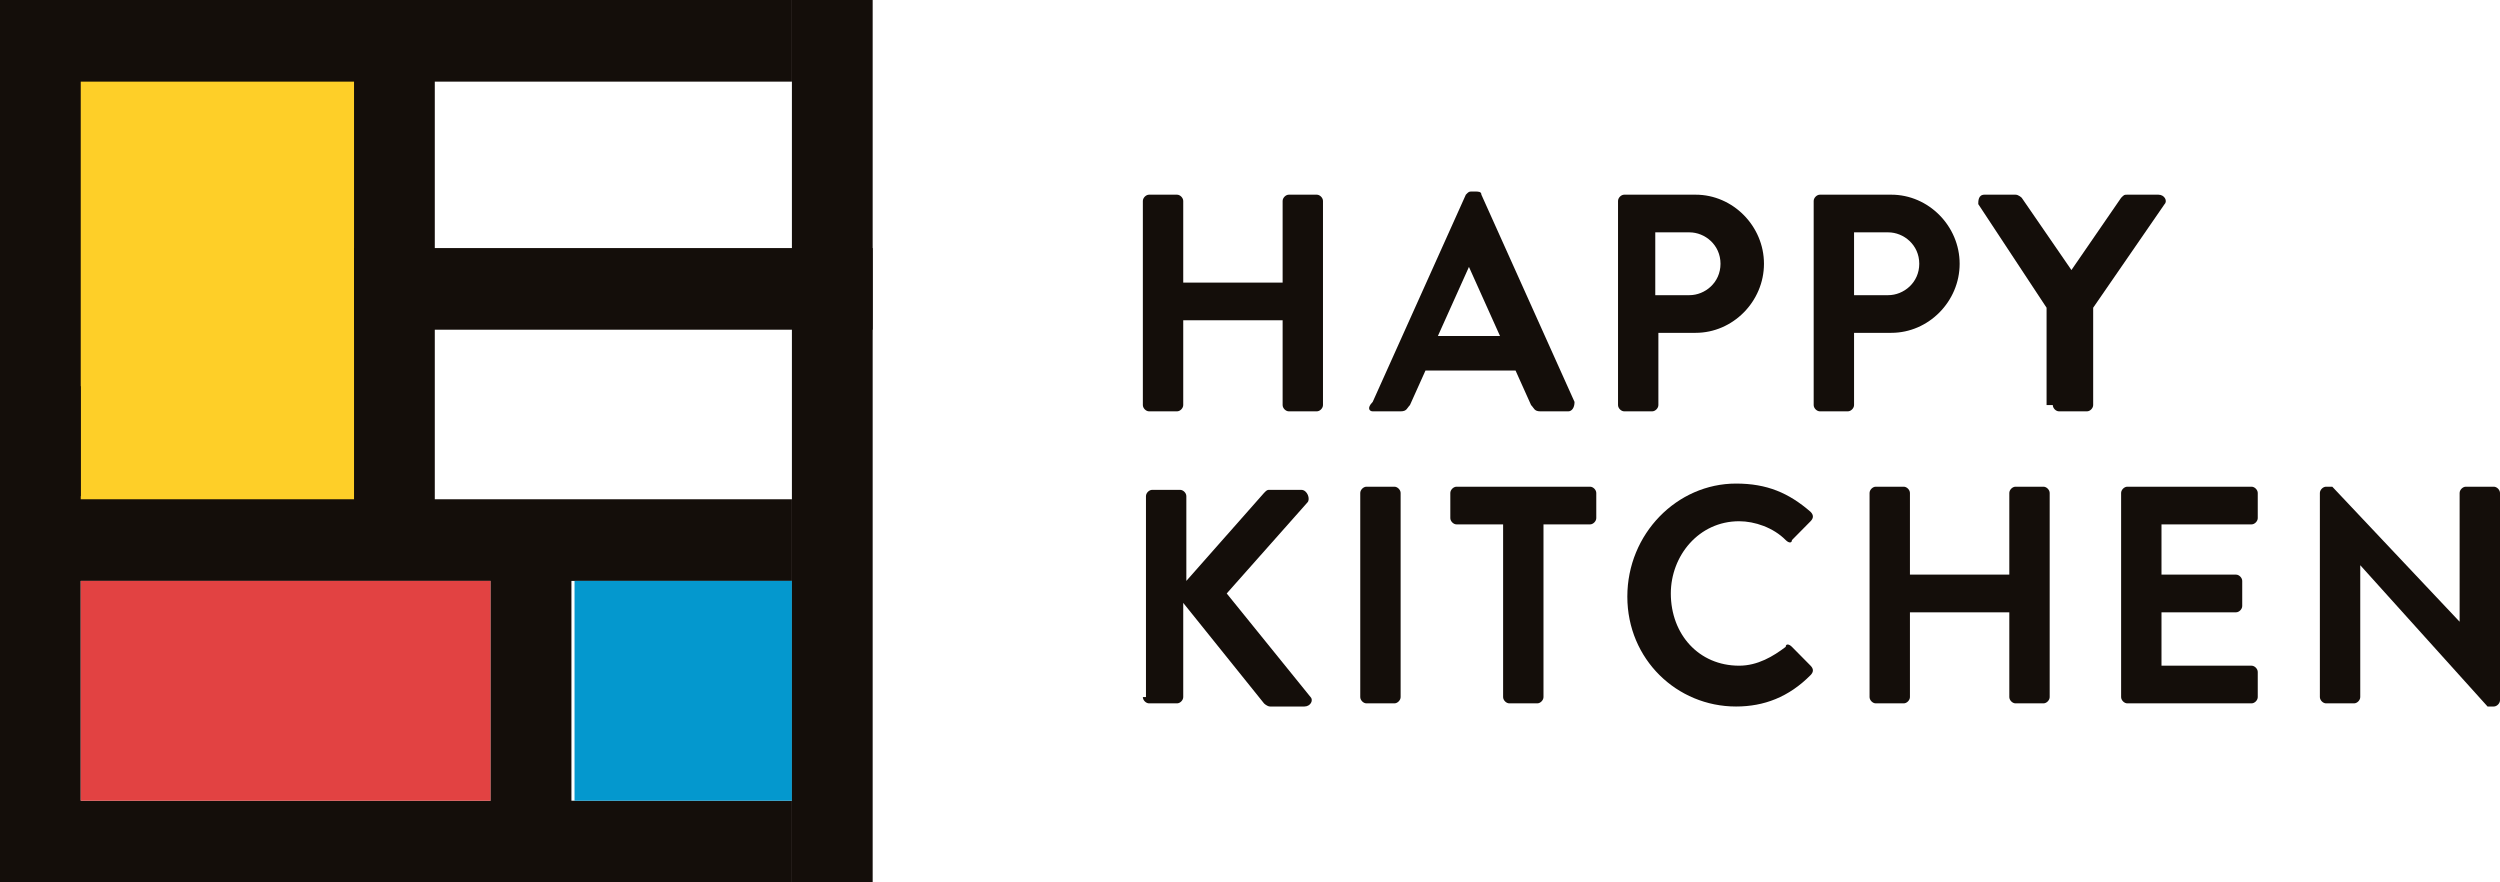 <svg width="119" height="42" viewBox="0 0 119 42" fill="none" xmlns="http://www.w3.org/2000/svg">
<path fill-rule="evenodd" clip-rule="evenodd" d="M2.661 24.961V2.541H17V24.961H2.661Z" fill="#FECF28"/>
<path fill-rule="evenodd" clip-rule="evenodd" d="M0 3.886V0H37.696V3.886H0Z" fill="#140E0A"/>
<path fill-rule="evenodd" clip-rule="evenodd" d="M16.852 15.843V11.808H41.539V15.694H16.852V15.843Z" fill="#140E0A"/>
<path fill-rule="evenodd" clip-rule="evenodd" d="M0 27.651V23.765H37.696V27.651H0Z" fill="#140E0A"/>
<path fill-rule="evenodd" clip-rule="evenodd" d="M0 42V38.114H37.696V42H0Z" fill="#140E0A"/>
<path fill-rule="evenodd" clip-rule="evenodd" d="M0 42V18.384H3.843V42H0Z" fill="#140E0A"/>
<path fill-rule="evenodd" clip-rule="evenodd" d="M0 23.616V0H3.843V23.616H0Z" fill="#140E0A"/>
<path fill-rule="evenodd" clip-rule="evenodd" d="M3.844 38.114V27.651H23.357V38.114H3.844Z" fill="#E24242"/>
<path fill-rule="evenodd" clip-rule="evenodd" d="M27.348 38.114V27.651H37.696V38.114H27.348Z" fill="#0498CE"/>
<path fill-rule="evenodd" clip-rule="evenodd" d="M23.356 42V27.502H27.2V42H23.356Z" fill="#140E0A"/>
<path fill-rule="evenodd" clip-rule="evenodd" d="M16.852 25.708V1.345H20.696V25.708H16.852Z" fill="#140E0A"/>
<path fill-rule="evenodd" clip-rule="evenodd" d="M37.695 42V0H41.539V42H37.695Z" fill="#140E0A"/>
<path d="M54.4 19.281C54.4 19.431 54.548 19.58 54.696 19.58H56.026C56.174 19.58 56.322 19.431 56.322 19.281V15.246H61.053V19.281C61.053 19.431 61.2 19.58 61.348 19.58H62.679C62.827 19.58 62.974 19.431 62.974 19.281V9.566C62.974 9.416 62.827 9.267 62.679 9.267H61.348C61.2 9.267 61.053 9.416 61.053 9.566V13.452H56.322V9.566C56.322 9.416 56.174 9.267 56.026 9.267H54.696C54.548 9.267 54.4 9.416 54.4 9.566V19.281Z" fill="#140E0A"/>
<path d="M65.34 19.58H66.67C66.966 19.58 66.966 19.431 67.114 19.281L67.853 17.637H72.14L72.879 19.281C73.027 19.431 73.027 19.58 73.322 19.58H74.653C74.8 19.58 74.948 19.431 74.948 19.132L70.514 9.267C70.514 9.117 70.366 9.117 70.218 9.117H70.07C69.922 9.117 69.922 9.117 69.774 9.267L65.34 19.132C65.044 19.431 65.192 19.58 65.34 19.58ZM68.444 15.993L69.922 12.705L71.4 15.993H68.444Z" fill="#140E0A"/>
<path d="M77.018 19.281C77.018 19.431 77.165 19.58 77.313 19.58H78.644C78.791 19.58 78.939 19.431 78.939 19.281V15.843H80.713C82.487 15.843 83.965 14.349 83.965 12.555C83.965 10.762 82.487 9.267 80.713 9.267H77.313C77.165 9.267 77.018 9.416 77.018 9.566V19.281ZM78.791 14.05V11.06H80.418C81.157 11.06 81.896 11.658 81.896 12.555C81.896 13.452 81.157 14.05 80.418 14.05H78.791Z" fill="#140E0A"/>
<path d="M86.331 19.281C86.331 19.431 86.479 19.58 86.627 19.58H87.957C88.105 19.58 88.253 19.431 88.253 19.281V15.843H90.027C91.801 15.843 93.279 14.349 93.279 12.555C93.279 10.762 91.801 9.267 90.027 9.267H86.627C86.479 9.267 86.331 9.416 86.331 9.566V19.281ZM88.253 14.05V11.06H89.879C90.618 11.06 91.357 11.658 91.357 12.555C91.357 13.452 90.618 14.05 89.879 14.05H88.253Z" fill="#140E0A"/>
<path d="M97.713 19.281C97.713 19.431 97.861 19.58 98.008 19.58H99.339C99.487 19.58 99.635 19.431 99.635 19.281V14.648L103.035 9.715C103.182 9.566 103.035 9.267 102.739 9.267H101.261C101.113 9.267 101.113 9.267 100.965 9.416L98.6 12.854L96.235 9.416C96.235 9.416 96.087 9.267 95.939 9.267H94.461C94.165 9.267 94.165 9.566 94.165 9.715L97.417 14.648V19.281H97.713Z" fill="#140E0A"/>
<path d="M54.4 33.181C54.4 33.331 54.548 33.48 54.696 33.48H56.026C56.174 33.48 56.322 33.331 56.322 33.181V28.698L60.166 33.48C60.166 33.48 60.313 33.63 60.461 33.63H62.087C62.383 33.63 62.531 33.331 62.383 33.181L58.392 28.249L62.235 23.915C62.383 23.765 62.235 23.317 61.94 23.317H60.461C60.313 23.317 60.313 23.317 60.166 23.466L56.47 27.651V23.616C56.47 23.466 56.322 23.317 56.174 23.317H54.844C54.696 23.317 54.548 23.466 54.548 23.616V33.181H54.4Z" fill="#140E0A"/>
<path d="M64.748 33.181C64.748 33.331 64.896 33.48 65.044 33.48H66.374C66.522 33.48 66.67 33.331 66.67 33.181V23.466C66.67 23.317 66.522 23.167 66.374 23.167H65.044C64.896 23.167 64.748 23.317 64.748 23.466V33.181Z" fill="#140E0A"/>
<path d="M71.548 33.181C71.548 33.331 71.696 33.48 71.844 33.48H73.174C73.322 33.48 73.47 33.331 73.47 33.181V24.961H75.687C75.835 24.961 75.983 24.811 75.983 24.662V23.466C75.983 23.317 75.835 23.167 75.687 23.167H69.331C69.183 23.167 69.035 23.317 69.035 23.466V24.662C69.035 24.811 69.183 24.961 69.331 24.961H71.548V33.181Z" fill="#140E0A"/>
<path d="M77.461 28.399C77.461 31.388 79.826 33.63 82.635 33.63C83.965 33.63 85.148 33.181 86.183 32.135C86.331 31.986 86.331 31.836 86.183 31.687L85.296 30.79C85.148 30.641 85 30.641 85 30.79C84.409 31.238 83.67 31.687 82.783 31.687C80.861 31.687 79.531 30.192 79.531 28.249C79.531 26.456 80.861 24.811 82.783 24.811C83.522 24.811 84.409 25.11 85 25.708C85.148 25.858 85.296 25.858 85.296 25.708L86.183 24.811C86.331 24.662 86.331 24.512 86.183 24.363C85.148 23.466 84.113 23.018 82.635 23.018C79.826 23.018 77.461 25.409 77.461 28.399Z" fill="#140E0A"/>
<path d="M88.991 33.181C88.991 33.331 89.139 33.48 89.287 33.48H90.617C90.765 33.48 90.913 33.331 90.913 33.181V29.146H95.643V33.181C95.643 33.331 95.791 33.48 95.939 33.48H97.269C97.417 33.48 97.565 33.331 97.565 33.181V23.466C97.565 23.317 97.417 23.167 97.269 23.167H95.939C95.791 23.167 95.643 23.317 95.643 23.466V27.352H90.913V23.466C90.913 23.317 90.765 23.167 90.617 23.167H89.287C89.139 23.167 88.991 23.317 88.991 23.466V33.181Z" fill="#140E0A"/>
<path d="M100.965 33.181C100.965 33.331 101.113 33.48 101.26 33.48H107.174C107.321 33.48 107.469 33.331 107.469 33.181V31.986C107.469 31.836 107.321 31.687 107.174 31.687H102.887V29.146H106.434C106.582 29.146 106.73 28.996 106.73 28.847V27.651C106.73 27.502 106.582 27.352 106.434 27.352H102.887V24.961H107.174C107.321 24.961 107.469 24.811 107.469 24.662V23.466C107.469 23.317 107.321 23.167 107.174 23.167H101.26C101.113 23.167 100.965 23.317 100.965 23.466V33.181Z" fill="#140E0A"/>
<path d="M110.426 33.181C110.426 33.331 110.574 33.48 110.721 33.48H112.052C112.2 33.48 112.348 33.331 112.348 33.181V26.904L118.408 33.63H118.704C118.852 33.63 119 33.48 119 33.331V23.466C119 23.317 118.852 23.167 118.704 23.167H117.374C117.226 23.167 117.078 23.317 117.078 23.466V29.594L111.017 23.167H110.721C110.574 23.167 110.426 23.317 110.426 23.466V33.181Z" fill="#140E0A"/>
</svg>
